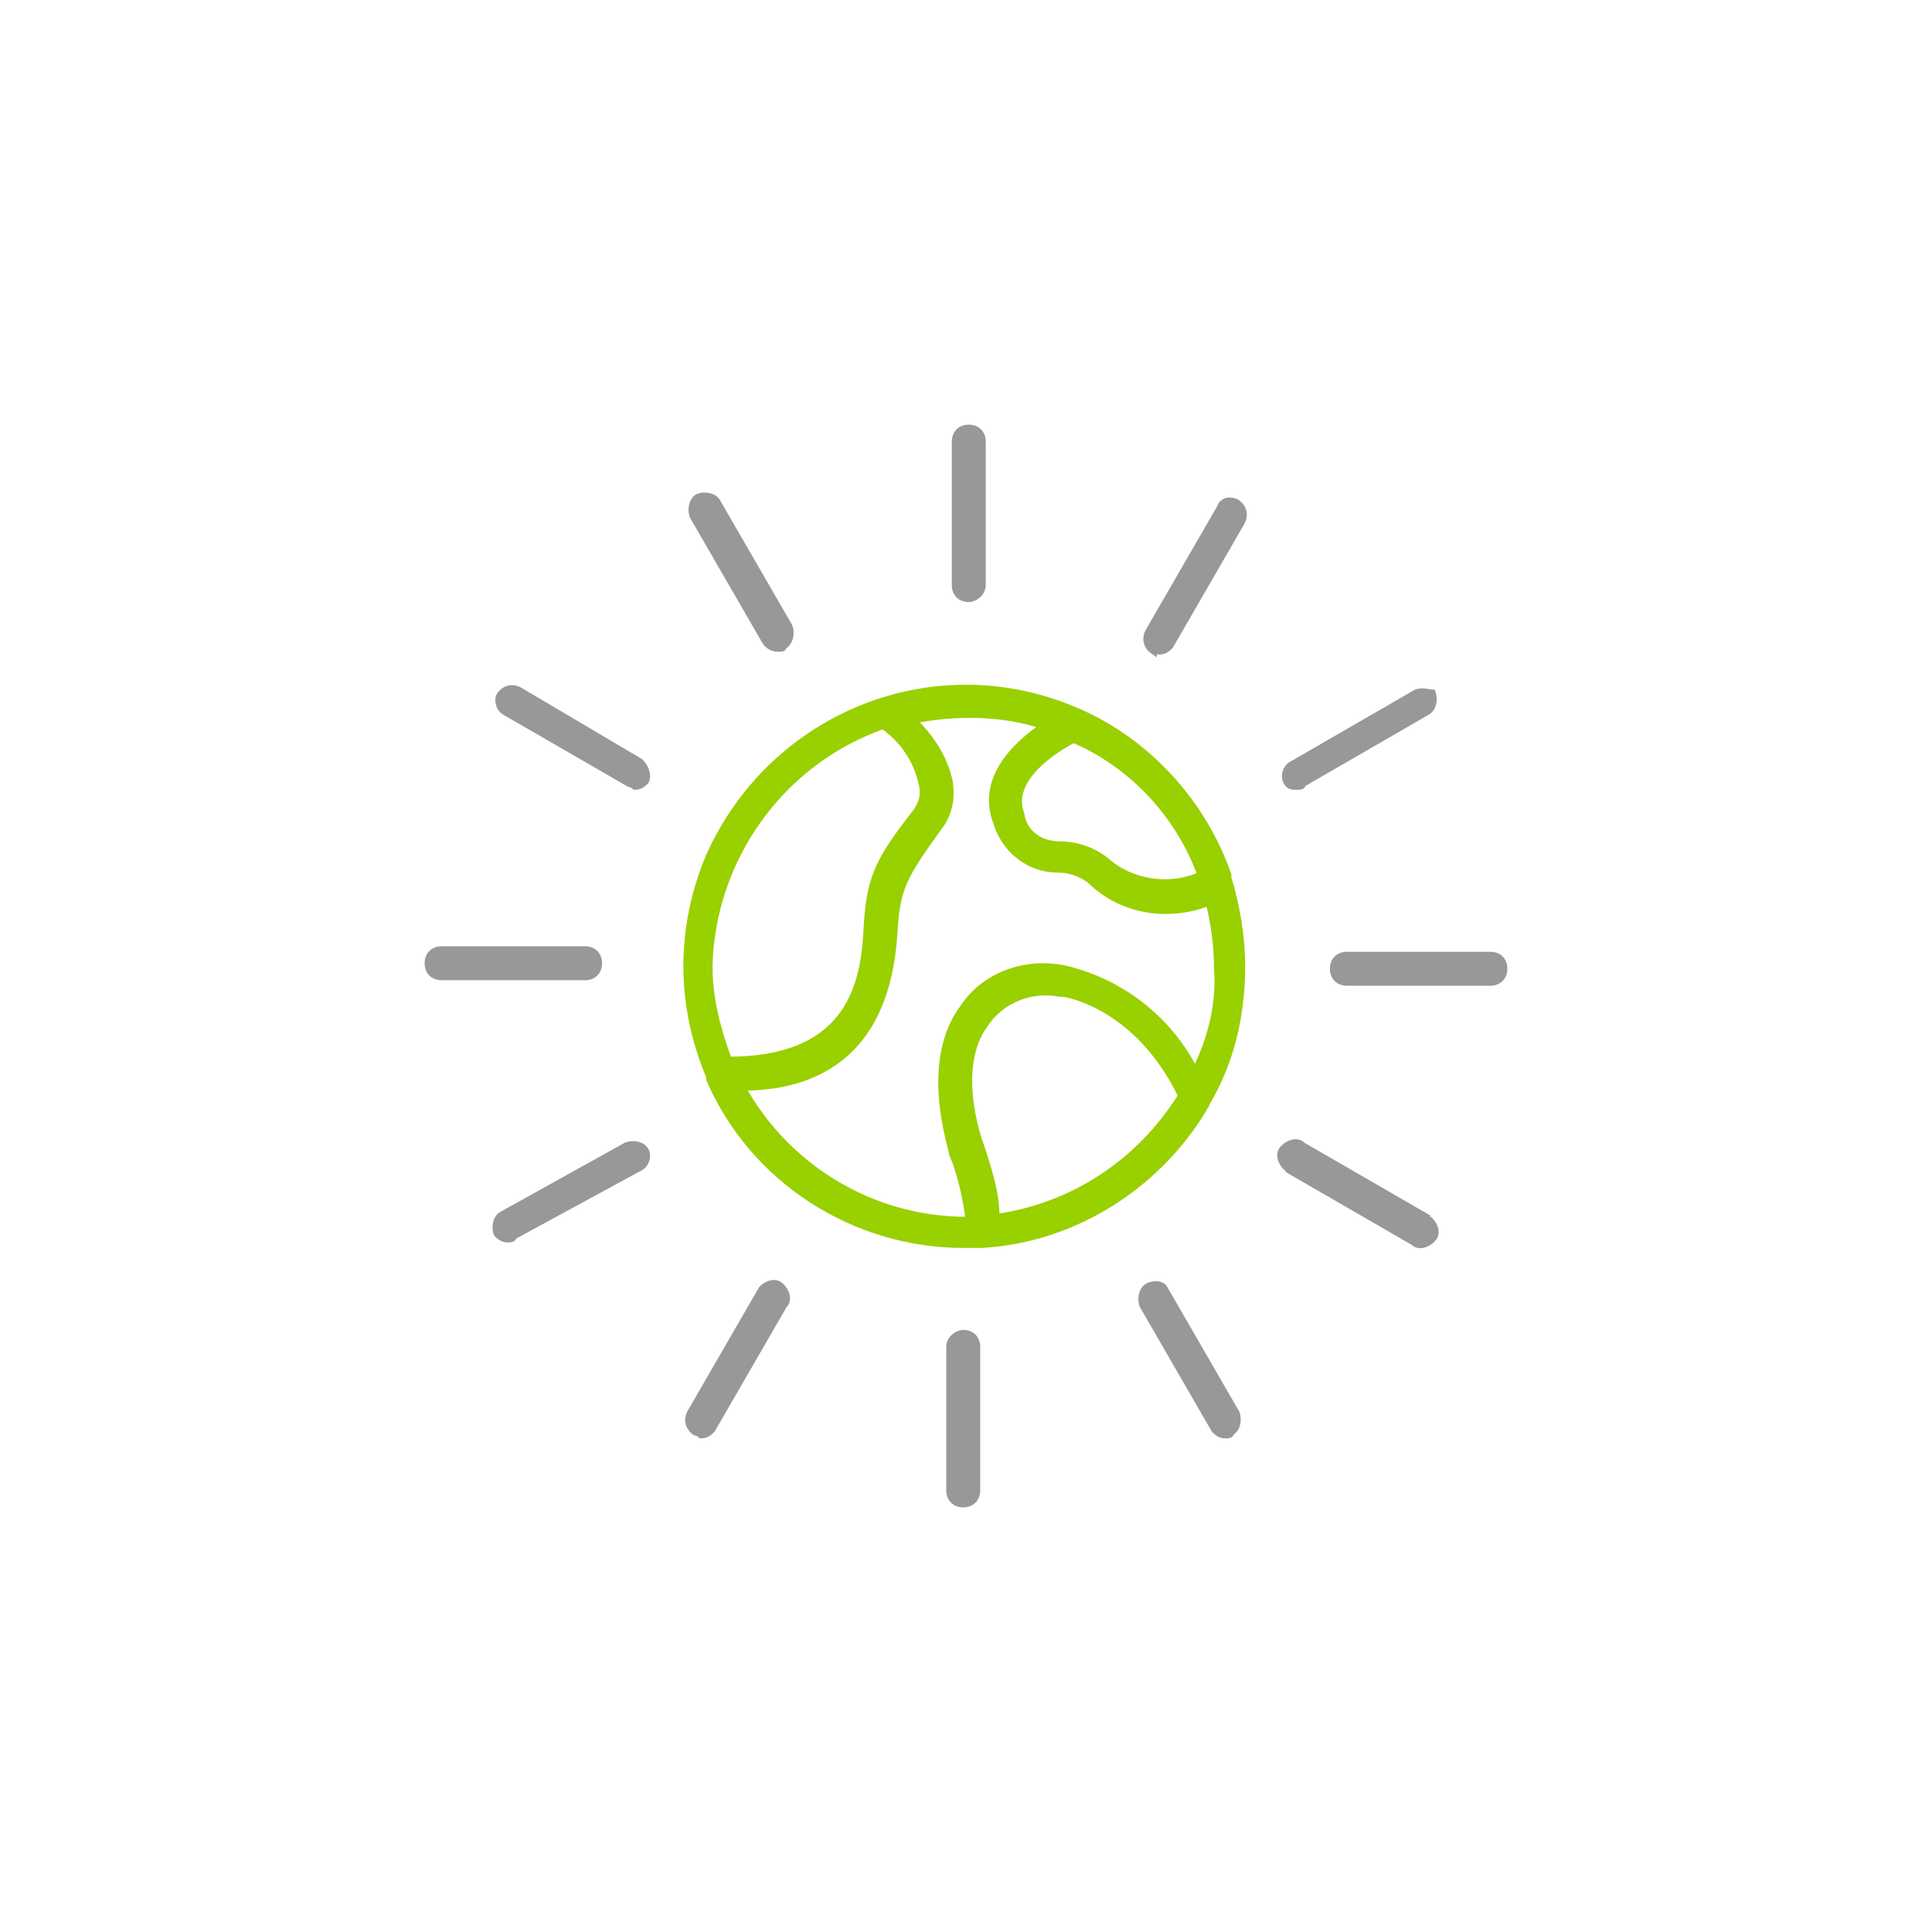 <?xml version="1.0" encoding="utf-8"?>
<!-- Generator: Adobe Illustrator 24.0.0, SVG Export Plug-In . SVG Version: 6.00 Build 0)  -->
<svg version="1.1" id="Layer_1" xmlns="http://www.w3.org/2000/svg" xmlns:xlink="http://www.w3.org/1999/xlink" x="0px" y="0px"
	 viewBox="0 0 70 70" style="enable-background:new 0 0 70 70;" xml:space="preserve">
<style type="text/css">
	.st0{fill:#989898;stroke:#989898;stroke-width:0.23;stroke-miterlimit:10;}
	.st1{fill:#99D000;stroke:#99D000;stroke-width:0.23;stroke-miterlimit:10;}
</style>
<title>SCG-Nat-Resources</title>
<path class="st0" d="M35.6,21.2V16c0-0.3-0.2-0.5-0.5-0.5h0c-0.3,0-0.5,0.2-0.5,0.5c0,0,0,0,0,0v5.2c0,0.3,0.2,0.5,0.5,0.5
	c0,0,0,0,0,0C35.3,21.7,35.6,21.5,35.6,21.2C35.6,21.2,35.6,21.2,35.6,21.2z"/>
<path class="st0" d="M28.2,23.5c0.1,0,0.2,0,0.2-0.1c0.2-0.1,0.3-0.4,0.2-0.7L26,18.2c-0.1-0.2-0.4-0.3-0.7-0.2
	c-0.2,0.1-0.3,0.4-0.2,0.7c0,0,0,0,0,0l2.6,4.5C27.8,23.4,28,23.5,28.2,23.5z"/>
<path class="st0" d="M18.3,25.8l4.5,2.6c0.1,0,0.2,0.1,0.2,0.1c0.2,0,0.3-0.1,0.4-0.2c0.1-0.2,0-0.5-0.2-0.7L18.8,25
	c-0.2-0.1-0.5-0.1-0.7,0.2c0,0,0,0,0,0C18,25.4,18.1,25.7,18.3,25.8C18.3,25.8,18.3,25.8,18.3,25.8z"/>
<path class="st0" d="M16,35.4h5.2c0.3,0,0.5-0.2,0.5-0.5c0,0,0,0,0,0c0-0.3-0.2-0.5-0.5-0.5h0H16c-0.3,0-0.5,0.2-0.5,0.5l0,0
	C15.5,35.2,15.7,35.4,16,35.4C16,35.4,16,35.4,16,35.4z"/>
<path class="st0" d="M23.2,42.3c0.2-0.1,0.3-0.4,0.2-0.6c0,0,0,0,0,0c-0.1-0.2-0.4-0.3-0.7-0.2c0,0,0,0,0,0L18.2,44
	c-0.2,0.1-0.3,0.4-0.2,0.7c0.1,0.1,0.2,0.2,0.4,0.2c0.1,0,0.2,0,0.2-0.1L23.2,42.3z"/>
<path class="st0" d="M27.6,46.7L25,51.2c-0.1,0.2-0.1,0.5,0.2,0.7c0,0,0,0,0,0c0.1,0,0.2,0.1,0.2,0.1c0.2,0,0.3-0.1,0.4-0.2l2.6-4.5
	c0.2-0.2,0.1-0.5-0.1-0.7s-0.5-0.1-0.7,0.1C27.6,46.6,27.6,46.6,27.6,46.7L27.6,46.7z"/>
<path class="st0" d="M34.4,48.8V54c0,0.3,0.2,0.5,0.5,0.5c0.3,0,0.5-0.2,0.5-0.5c0,0,0,0,0,0v-5.2c0-0.3-0.2-0.5-0.5-0.5
	c0,0,0,0,0,0C34.7,48.3,34.4,48.5,34.4,48.8C34.4,48.8,34.4,48.8,34.4,48.8z"/>
<path class="st0" d="M41.6,46.6c-0.2,0.1-0.3,0.4-0.2,0.7l2.6,4.5c0.1,0.1,0.2,0.2,0.4,0.2c0.1,0,0.2,0,0.2-0.1
	c0.2-0.1,0.3-0.4,0.2-0.7c0,0,0,0,0,0l-2.6-4.5C42.1,46.5,41.8,46.5,41.6,46.6C41.6,46.6,41.6,46.6,41.6,46.6z"/>
<path class="st0" d="M51.2,45c0.2,0.2,0.5,0.1,0.7-0.1c0.2-0.2,0.1-0.5-0.1-0.7c0,0-0.1,0-0.1-0.1l-4.5-2.6
	c-0.2-0.2-0.5-0.1-0.7,0.1c-0.2,0.2-0.1,0.5,0.1,0.7c0,0,0.1,0,0.1,0.1L51.2,45z"/>
<path class="st0" d="M48.3,35.1c0,0.3,0.2,0.5,0.5,0.5h0H54c0.3,0,0.5-0.2,0.5-0.5c0-0.3-0.2-0.5-0.5-0.5c0,0,0,0,0,0h-5.2
	C48.5,34.6,48.3,34.8,48.3,35.1z"/>
<path class="st0" d="M51.3,25.1l-4.5,2.6c-0.2,0.1-0.3,0.4-0.2,0.6c0,0,0,0,0,0c0.1,0.2,0.2,0.2,0.4,0.2c0.1,0,0.2,0,0.2-0.1
	l4.5-2.6c0.2-0.1,0.3-0.4,0.2-0.7C51.8,25.1,51.5,25,51.3,25.1C51.3,25.1,51.3,25.1,51.3,25.1z"/>
<path class="st0" d="M42,23.6c0.2,0,0.3-0.1,0.4-0.2l2.6-4.5c0.1-0.2,0.1-0.5-0.2-0.7c0,0,0,0,0,0c-0.2-0.1-0.5-0.1-0.6,0.2
	c0,0,0,0,0,0l-2.6,4.5c-0.1,0.2-0.1,0.5,0.2,0.7c0,0,0,0,0,0C41.8,23.5,41.9,23.6,42,23.6z"/>
<path class="st1" d="M39.1,25.8C39.1,25.8,39.1,25.8,39.1,25.8C33.9,23.5,28,25.9,25.7,31c-1.1,2.6-1.1,5.4,0,8c0,0,0,0,0,0.1
	c1.6,3.7,5.3,6,9.2,6h0.5h0.1h0.1c3.3-0.2,6.3-2.1,8-4.9c0-0.1,0.1-0.1,0.1-0.2c0.9-1.5,1.3-3.2,1.3-5c0-1.1-0.2-2.2-0.5-3.2
	c0,0,0-0.1,0-0.1l0,0C43.6,29.1,41.6,26.9,39.1,25.8z M43.5,31.7c-1.1,0.5-2.5,0.3-3.4-0.5c-0.5-0.4-1.1-0.6-1.7-0.6
	c-0.7,0-1.3-0.4-1.4-1.1c-0.5-1.3,1.3-2.4,1.9-2.7C41,27.7,42.7,29.5,43.5,31.7z M32,26.3c0.7,0.5,1.2,1.2,1.4,2.1
	c0.1,0.4,0,0.7-0.2,1c-1.4,1.8-1.7,2.4-1.8,4.3c-0.1,2.2-0.8,4.7-5,4.7c-0.4-1.1-0.7-2.2-0.7-3.4C25.8,31.1,28.3,27.6,32,26.3z
	 M36.1,44.1c0-0.9-0.3-1.8-0.6-2.7c0,0-1-2.7,0.2-4.3c0.6-0.9,1.7-1.3,2.7-1.1h0.1c0.1,0,2.7,0.4,4.3,3.7
	C41.3,42.1,38.9,43.7,36.1,44.1L36.1,44.1z M43.3,38.8c-0.9-1.8-2.6-3.2-4.7-3.7c-1.4-0.3-2.9,0.2-3.7,1.4c-1.5,2-0.4,5.1-0.4,5.3
	c0.3,0.7,0.5,1.6,0.6,2.4H35c-3.4,0-6.5-1.9-8.1-4.8c1.9,0,5.2-0.6,5.5-5.6c0.1-1.6,0.3-2,1.6-3.8c0.4-0.5,0.5-1.1,0.4-1.7
	c-0.2-0.9-0.7-1.6-1.3-2.2c1.5-0.3,3.2-0.3,4.7,0.2c-1,0.7-2.3,1.9-1.7,3.5c0.3,1,1.2,1.7,2.2,1.7c0.4,0,0.8,0.1,1.2,0.4
	c0.7,0.7,1.7,1.1,2.7,1.1c0.6,0,1.1-0.1,1.6-0.3c0.2,0.8,0.3,1.6,0.3,2.4C44.2,36.3,43.9,37.6,43.3,38.8L43.3,38.8z"/>
</svg>
